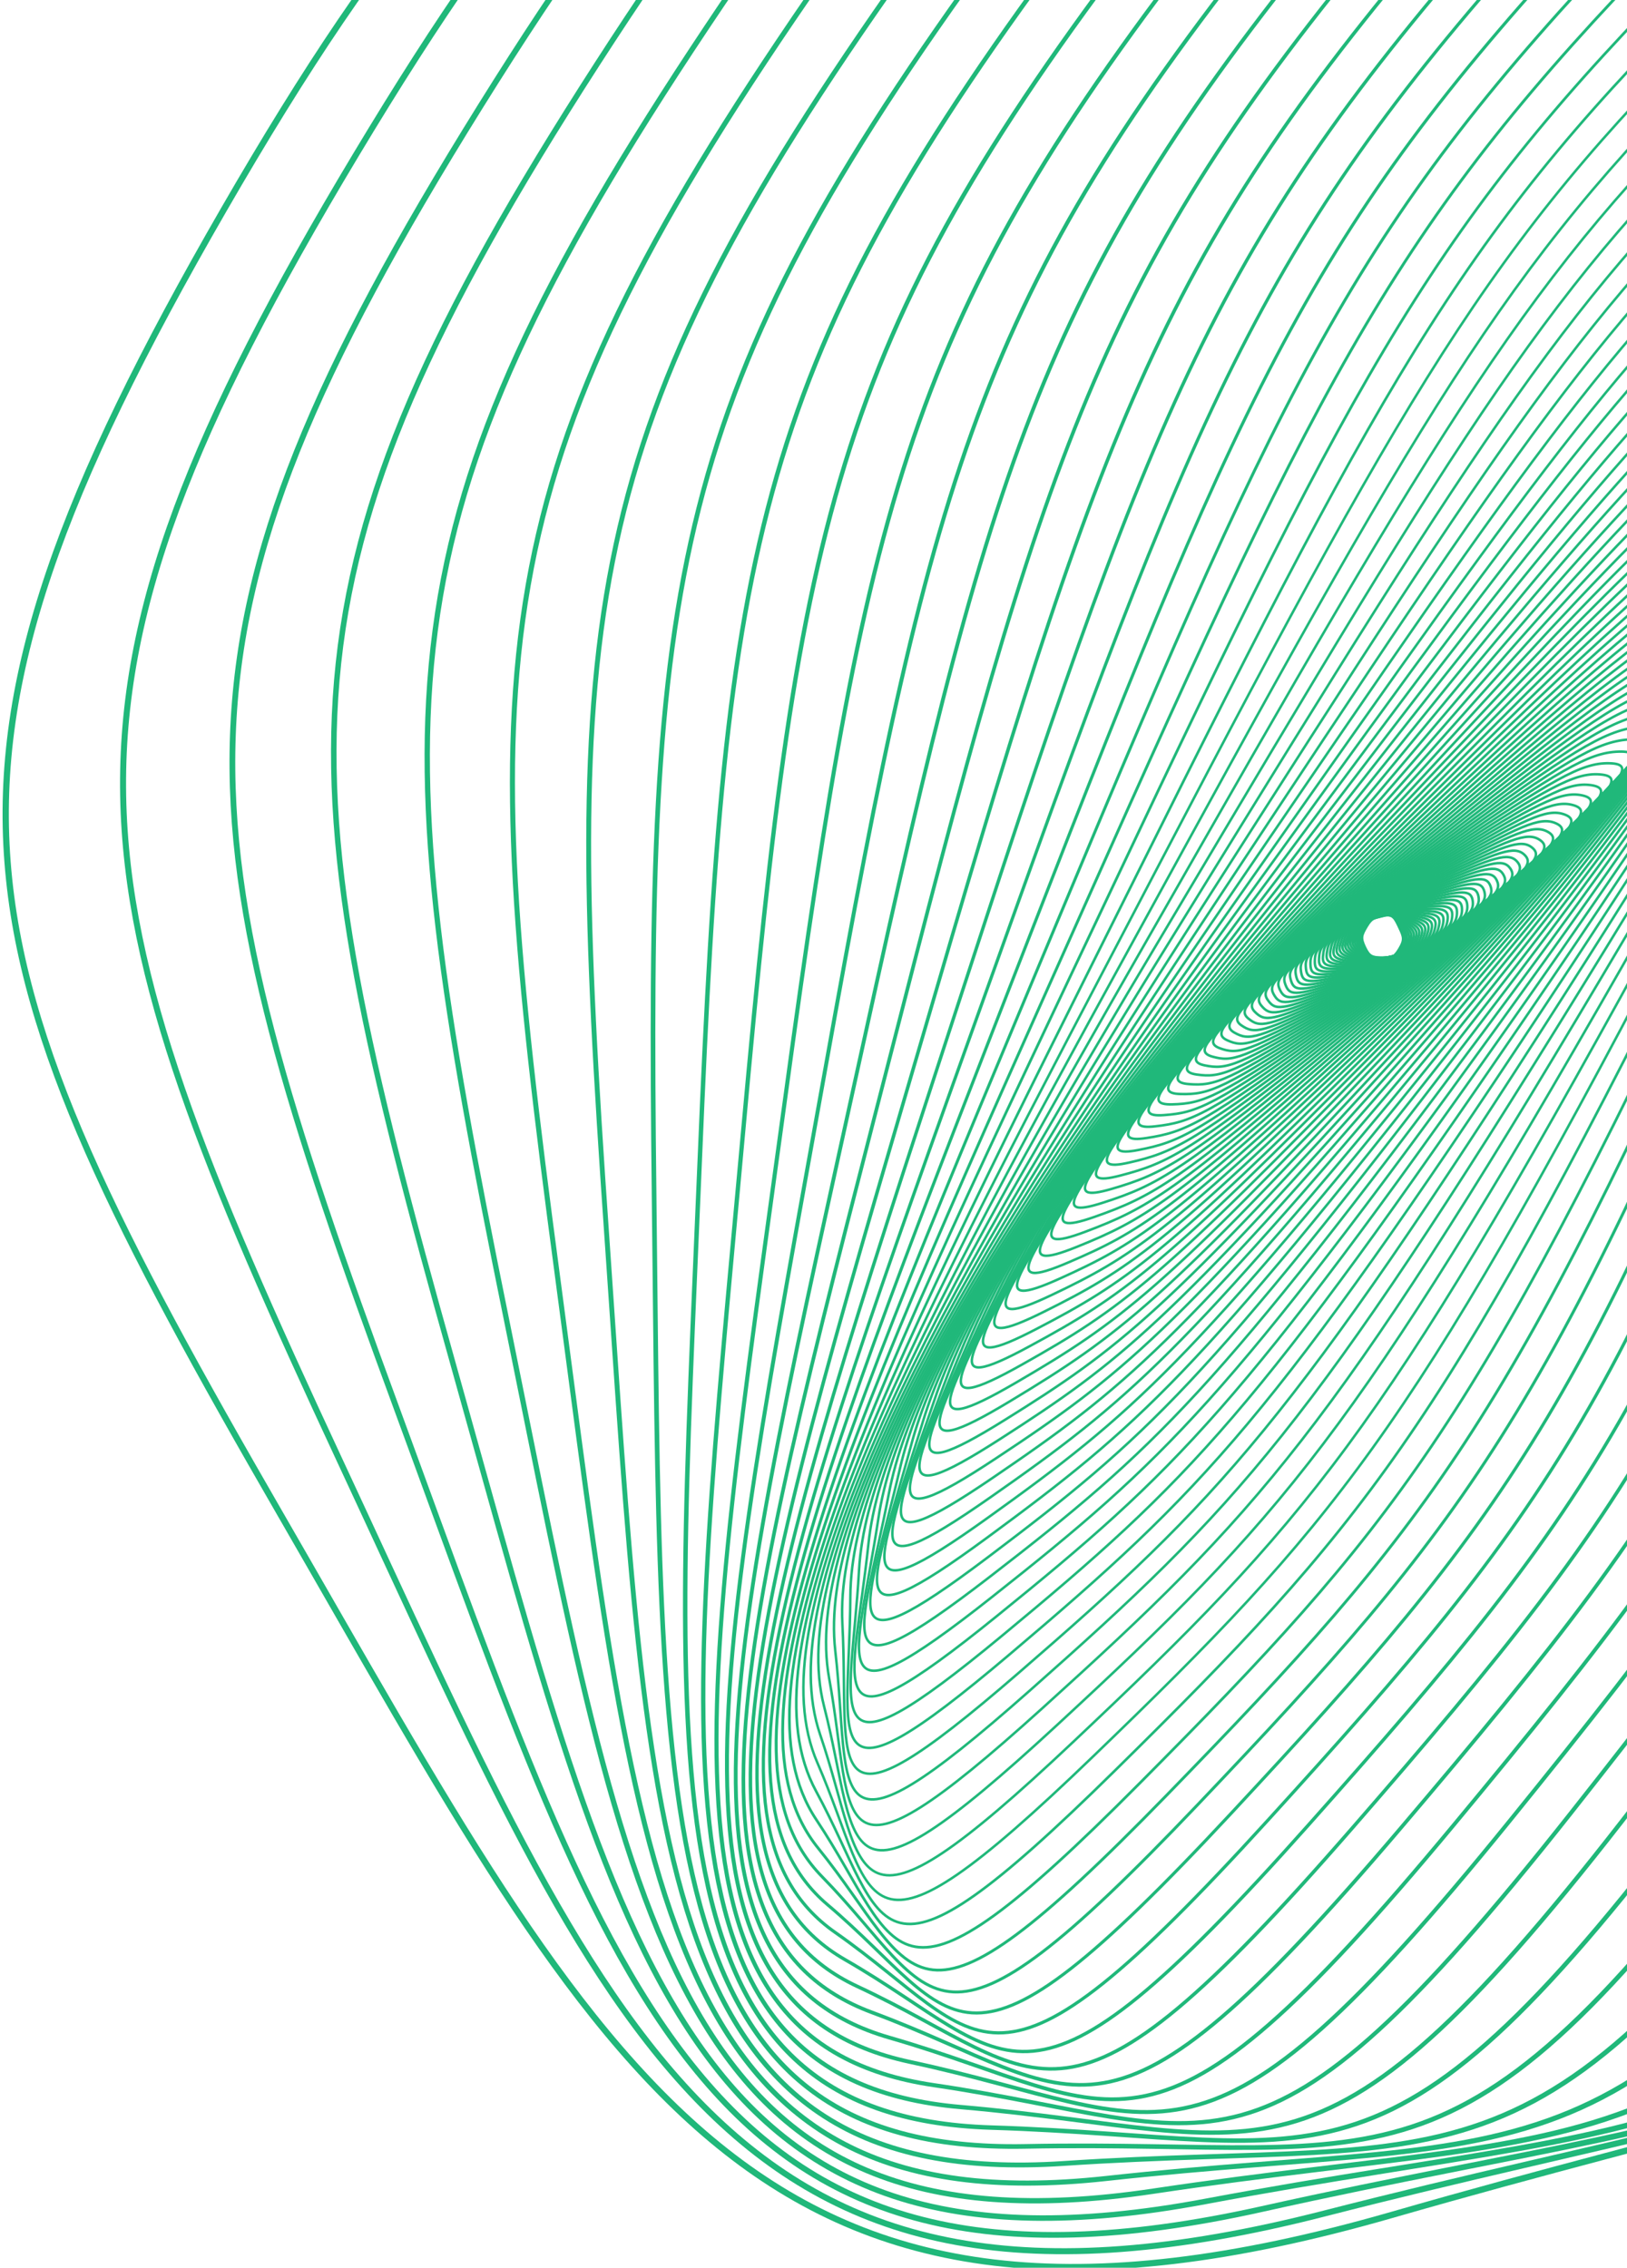 <svg xmlns="http://www.w3.org/2000/svg" width="325" height="453" viewBox="0 0 325 453" preserveAspectRatio="none"><g><g clip-path="url(#clip-8DEED650-256A-4FF9-88DA-1017C35126B0)" transform="matrix(1 0 0 -1 0 365)"><g><path fill="none" stroke="#20b87a" stroke-miterlimit="20" stroke-width=".5" d="M279.556 179.646c.884-1.856 1.025-2.425-.03-4.19-1.056-1.766-1.595-1.864-3.536-1.772-1.94.092-2.467.239-3.351 2.097-.884 1.856-.688 2.409.366 4.175 1.057 1.766 1.465 1.601 3.356 2.091 1.927.498 2.31-.545 3.195-2.401z"/></g><g><path fill="none" stroke="#20b87a" stroke-miterlimit="20" stroke-width=".5" d="M279.745 179.821c1.064-1.807 1.25-2.368.206-4.186-1.045-1.82-1.627-1.945-3.738-1.955-2.111-.01-2.693.11-3.757 1.92-1.065 1.806-.884 2.369.16 4.188 1.045 1.819 1.498 1.676 3.522 2.264 2.066.6 2.543-.422 3.607-2.23z"/></g><g><path fill="none" stroke="#20b87a" stroke-miterlimit="20" stroke-width=".5" d="M279.935 180.004c1.258-1.75 1.493-2.3.46-4.17-1.03-1.87-1.654-2.026-3.945-2.147-2.292-.122-2.929-.032-4.189 1.719-1.258 1.75-1.095 2.32-.064 4.19 1.03 1.87 1.53 1.75 3.694 2.446 2.209.708 2.785-.288 4.044-2.038z"/></g><g><path fill="none" stroke="#20b87a" stroke-miterlimit="20" stroke-width=".5" d="M280.142 180.194c1.466-1.682 1.75-2.219.737-4.14-1.013-1.922-1.682-2.11-4.161-2.35-2.48-.24-3.177-.184-4.643 1.498-1.466 1.681-1.321 2.26-.308 4.182 1.013 1.923 1.562 1.83 3.87 2.637 2.357.817 3.039-.145 4.505-1.827z"/></g><g><path fill="none" stroke="#20b87a" stroke-miterlimit="20" stroke-width=".5" d="M280.348 180.399c1.688-1.604 2.027-2.123 1.037-4.097-.99-1.971-1.705-2.195-4.382-2.565-2.678-.37-3.438-.351-5.126 1.252-1.687 1.603-1.562 2.187-.572 4.16.99 1.971 1.591 1.906 4.053 2.833 2.509.945 3.303.018 4.99-1.583z"/></g><g><path fill="none" stroke="#20b87a" stroke-miterlimit="20" stroke-width=".5" d="M280.566 180.618c1.923-1.51 2.321-2.014 1.359-4.035-.963-2.021-1.725-2.282-4.61-2.791-2.885-.51-3.713-.53-5.635.982-1.923 1.51-1.821 2.103-.857 4.124.963 2.02 1.62 1.989 4.238 3.041 2.67 1.076 3.585.193 5.505-1.32z"/></g><g><path fill="none" stroke="#20b87a" stroke-miterlimit="20" stroke-width=".5" d="M280.796 180.839c2.172-1.41 2.635-1.89 1.704-3.96-.931-2.07-1.743-2.37-4.846-3.028-3.102-.66-4-.723-6.172.686-2.171 1.41-2.095 2.005-1.164 4.073.931 2.07 1.645 2.07 4.428 3.26 2.834 1.213 3.879.38 6.05-1.031z"/></g><g><path fill="none" stroke="#20b87a" stroke-miterlimit="20" stroke-width=".5" d="M281.021 181.079c2.439-1.294 2.968-1.75 2.074-3.865-.892-2.115-1.756-2.458-5.088-3.28-3.33-.82-4.3-.93-6.739.363-2.438 1.294-2.389 1.892-1.495 4.006.892 2.115 1.666 2.154 4.62 3.487 3.01 1.362 4.19.582 6.628-.711z"/></g><g><path fill="none" stroke="#20b87a" stroke-miterlimit="20" stroke-width=".5" d="M281.26 181.328c2.72-1.165 3.32-1.592 2.47-3.752-.848-2.16-1.767-2.546-5.336-3.54-3.57-.993-4.616-1.156-7.337.008-2.72 1.164-2.7 1.764-1.852 3.924.849 2.16 1.686 2.238 4.816 3.724 3.19 1.517 4.518.8 7.238-.364z"/></g><g><path fill="none" stroke="#20b87a" stroke-miterlimit="20" stroke-width=".5" d="M281.497 181.588c3.019-1.021 3.695-1.417 2.897-3.617-.797-2.2-1.773-2.634-5.59-3.814-3.816-1.18-4.943-1.395-7.963-.374-3.02 1.021-3.032 1.62-2.234 3.822.797 2.201 1.703 2.323 5.015 3.97 3.375 1.679 4.855 1.034 7.875.013z"/></g><g><path fill="none" stroke="#20b87a" stroke-miterlimit="20" stroke-width=".5" d="M281.744 181.865c3.336-.86 4.091-1.222 3.35-3.46-.74-2.238-1.776-2.724-5.852-4.102-4.077-1.378-5.287-1.652-8.622-.792-3.336.86-3.383 1.46-2.643 3.699.741 2.238 1.717 2.408 5.22 4.227 3.57 1.854 5.212 1.288 8.547.428z"/></g><g><path fill="none" stroke="#20b87a" stroke-miterlimit="20" stroke-width=".5" d="M281.998 182.149c3.669-.686 4.51-1.006 3.831-3.28-.676-2.275-1.771-2.812-6.119-4.402-4.345-1.59-5.645-1.926-9.314-1.24-3.669.686-3.755 1.282-3.079 3.555.676 2.276 1.727 2.495 5.425 4.496 3.771 2.037 5.586 1.557 9.256.87z"/></g><g><path fill="none" stroke="#20b87a" stroke-miterlimit="20" stroke-width=".5" d="M282.255 182.44c4.022-.491 4.951-.767 4.348-3.074-.604-2.307-1.764-2.903-6.392-4.716-4.628-1.815-6.017-2.219-10.04-1.727-4.021.492-4.148 1.082-3.543 3.389.606 2.307 1.733 2.583 5.633 4.774 3.973 2.233 5.972 1.847 9.994 1.355z"/></g><g><path fill="none" stroke="#20b87a" stroke-miterlimit="20" stroke-width=".5" d="M282.514 182.751c4.395-.28 5.42-.508 4.892-2.842-.527-2.334-1.75-2.99-6.668-5.045-4.92-2.054-6.405-2.532-10.8-2.25-4.393.28-4.564.864-4.039 3.199.526 2.336 1.733 2.67 5.843 5.062 4.187 2.437 6.378 2.158 10.772 1.876z"/></g><g><path fill="none" stroke="#20b87a" stroke-miterlimit="20" stroke-width=".5" d="M282.782 183.075c4.785-.05 5.912-.223 5.473-2.583-.437-2.36-1.729-3.077-6.952-5.386-5.224-2.31-6.81-2.864-11.594-2.813-4.784.051-5.004.623-4.567 2.983.437 2.36 1.73 2.758 6.055 5.36 4.406 2.655 6.801 2.49 11.585 2.44z"/></g><g><path fill="none" stroke="#20b87a" stroke-miterlimit="20" stroke-width=".5" d="M283.054 183.42c5.196.2 6.429.086 6.088-2.294-.341-2.38-1.702-3.163-7.24-5.742-5.54-2.58-7.23-3.217-12.425-3.417-5.196-.2-5.468.36-5.127 2.74.34 2.38 1.72 2.844 6.266 5.67 4.633 2.882 7.242 2.843 12.438 3.043z"/></g><g><path fill="none" stroke="#20b87a" stroke-miterlimit="20" stroke-width=".5" d="M283.33 183.771c5.63.473 6.974.424 6.739-1.972-.236-2.393-1.667-3.247-7.533-6.113-5.866-2.865-7.663-3.589-13.293-4.06-5.629-.473-5.954.074-5.72 2.467.234 2.393 1.704 2.93 6.479 5.99 4.865 3.12 7.697 3.216 13.328 3.688z"/></g><g><path fill="none" stroke="#20b87a" stroke-miterlimit="20" stroke-width=".5" d="M283.606 184.132c6.084.766 7.546.788 7.427-1.615-.12-2.403-1.625-3.332-7.828-6.5-6.204-3.169-8.115-3.986-14.199-4.75-6.083-.767-6.468-.238-6.35 2.165.12 2.403 1.684 3.015 6.691 6.321 5.106 3.367 8.176 3.612 14.26 4.379z"/></g><g><path fill="none" stroke="#20b87a" stroke-miterlimit="20" stroke-width=".5" d="M283.89 184.515c6.56 1.084 8.146 1.182 8.154-1.225.008-2.407-1.574-3.412-8.126-6.9-6.552-3.49-8.581-4.405-15.141-5.489-6.56-1.082-7.01-.576-7.017 1.83-.008 2.408 1.656 3.1 6.905 6.663 5.347 3.634 8.665 4.04 15.225 5.121z"/></g><g><path fill="none" stroke="#20b87a" stroke-miterlimit="20" stroke-width=".5" d="M284.18 184.912c7.06 1.425 8.775 1.605 8.92-.796.145-2.403-1.516-3.489-8.428-7.317-6.915-3.828-9.063-4.847-16.123-6.272-7.06-1.425-7.574-.94-7.72 1.46-.146 2.403 1.622 3.182 7.114 7.015 5.598 3.905 9.177 4.485 16.237 5.91z"/></g><g><path fill="none" stroke="#20b87a" stroke-miterlimit="20" stroke-width=".5" d="M284.461 185.316c7.582 1.792 9.434 2.062 9.728-.33.294-2.39-1.445-3.562-8.732-7.747-7.287-4.185-9.563-5.315-17.144-7.107-7.581-1.791-8.167-1.337-8.463 1.055-.296 2.39 1.58 3.261 7.324 7.377 5.855 4.194 9.706 4.96 17.287 6.752z"/></g><g><path fill="none" stroke="#20b87a" stroke-miterlimit="20" stroke-width=".5" d="M284.752 185.745c8.128 2.188 10.121 2.554 10.578.18.456-2.373-1.366-3.633-9.038-8.194-7.671-4.56-10.076-5.81-18.204-7.995-8.128-2.185-8.79-1.762-9.246.61-.454 2.373 1.53 3.34 7.53 7.751 6.114 4.497 10.252 5.46 18.38 7.648z"/></g><g><path fill="none" stroke="#20b87a" stroke-miterlimit="20" stroke-width=".5" d="M285.037 186.178c8.698 2.61 10.84 3.08 11.471.735.63-2.346-1.275-3.7-9.345-8.655-8.07-4.955-10.607-6.329-19.306-8.938-8.698-2.608-9.441-2.22-10.07.126-.63 2.346 1.47 3.416 7.734 8.134 6.382 4.81 10.82 5.99 19.516 8.598z"/></g><g><path fill="none" stroke="#20b87a" stroke-miterlimit="20" stroke-width=".5" d="M285.332 186.63c9.292 3.062 11.593 3.645 12.409 1.334.817-2.31-1.175-3.764-9.652-9.134-8.477-5.37-11.154-6.876-20.448-9.935-9.293-3.062-10.122-2.71-10.939-.402-.817 2.309 1.401 3.489 7.932 8.528 6.656 5.137 11.403 6.548 20.698 9.61z"/></g><g><path fill="none" stroke="#20b87a" stroke-miterlimit="20" stroke-width=".5" d="M285.62 187.097c9.914 3.544 12.376 4.245 13.395 1.982 1.017-2.264-1.06-3.82-9.957-9.626-8.894-5.805-11.717-7.45-21.63-10.992-9.914-3.541-10.833-3.237-11.85-.974-1.018 2.264 1.322 3.558 8.124 8.932 6.932 5.476 12.005 7.134 21.918 10.678z"/></g><g><path fill="none" stroke="#20b87a" stroke-miterlimit="20" stroke-width=".5" d="M285.9 187.575c10.558 4.057 13.192 4.886 14.425 2.679 1.233-2.207-.935-3.87-10.259-10.133-9.325-6.265-12.295-8.052-22.853-12.11-10.559-4.056-11.574-3.798-12.809-1.59-1.233 2.206 1.235 3.62 8.31 9.345 7.213 5.83 12.627 7.753 23.185 11.809z"/></g><g><path fill="none" stroke="#20b87a" stroke-miterlimit="20" stroke-width=".5" d="M286.185 188.074c11.23 4.605 14.041 5.57 15.507 3.43 1.464-2.14-.794-3.914-10.56-10.656-9.767-6.742-12.887-8.685-24.118-13.289-11.23-4.604-12.348-4.4-13.812-2.26-1.464 2.14 1.133 3.681 8.49 9.767 7.496 6.203 13.262 8.404 24.493 13.008z"/></g><g><path fill="none" stroke="#20b87a" stroke-miterlimit="20" stroke-width=".5" d="M286.469 188.585c11.928 5.186 14.925 6.297 16.636 4.237 1.711-2.06-.639-3.95-10.856-11.195-10.218-7.246-13.495-9.347-25.423-14.532-11.929-5.186-13.152-5.04-14.865-2.98-1.711 2.06 1.021 3.733 8.66 10.197 7.784 6.588 13.92 9.087 25.848 14.273z"/></g><g><path fill="none" stroke="#20b87a" stroke-miterlimit="20" stroke-width=".5" d="M286.734 189.11c12.654 5.8 15.843 7.07 17.819 5.101 1.975-1.968-.469-3.977-11.147-11.748-10.678-7.771-14.116-10.041-26.77-15.843-12.653-5.801-13.99-5.72-15.964-3.753-1.975 1.968.896 3.783 8.82 10.637 8.072 6.985 14.589 9.804 27.242 15.605z"/></g><g><path fill="none" stroke="#20b87a" stroke-miterlimit="20" stroke-width=".5" d="M287.009 189.64c13.404 6.456 16.795 7.888 19.05 6.028 2.257-1.862-.281-3.996-11.432-12.314-11.148-8.319-14.75-10.767-28.155-17.223-13.405-6.456-14.86-6.446-17.117-4.584-2.256 1.862.757 3.824 8.97 11.083 8.366 7.397 15.28 10.553 28.684 17.01z"/></g><g><path fill="none" stroke="#20b87a" stroke-miterlimit="20" stroke-width=".5" d="M287.265 190.19c14.183 7.151 17.781 8.758 20.335 7.018 2.554-1.74-.08-4.007-11.709-12.897s-15.4-11.523-29.582-18.673c-14.183-7.15-15.763-7.215-18.318-5.474-2.554 1.74.603 3.859 9.104 11.538 8.663 7.825 15.988 11.339 30.17 18.489z"/></g><g><path fill="none" stroke="#20b87a" stroke-miterlimit="20" stroke-width=".5" d="M287.51 190.76c14.989 7.881 18.803 9.677 21.676 8.072 2.873-1.606.141-4.005-11.976-13.491-12.116-9.487-16.06-12.313-31.048-20.196-14.988-7.883-16.7-8.03-19.572-6.425-2.872 1.605.437 3.885 9.225 12 8.957 8.267 16.707 12.157 31.695 20.04z"/></g><g><path fill="none" stroke="#20b87a" stroke-miterlimit="20" stroke-width=".5" d="M287.75 191.332c15.82 8.656 19.858 10.647 23.067 9.195 3.208-1.453.38-3.993-12.23-14.1-12.613-10.108-16.733-13.136-32.554-21.792-15.822-8.655-17.672-8.892-20.88-7.44-3.209 1.452.253 3.902 9.331 12.466 9.255 8.724 17.444 13.016 33.265 21.671z"/></g><g><path fill="none" stroke="#20b87a" stroke-miterlimit="20" stroke-width=".5" d="M287.976 191.92c16.682 9.472 20.95 11.672 24.516 10.39 3.565-1.282.64-3.967-12.476-14.72-13.114-10.754-17.414-13.994-34.096-23.465-16.681-9.473-18.675-9.806-22.24-8.524-3.565 1.282.051 3.91 9.422 12.936 9.547 9.196 18.195 13.91 34.874 23.383z"/></g><g><path fill="none" stroke="#20b87a" stroke-miterlimit="20" stroke-width=".5" d="M288.198 192.52c17.567 10.331 22.077 12.752 26.02 11.658 3.944-1.094.922-3.928-12.702-15.353s-18.108-14.886-35.676-25.22c-17.567-10.33-19.714-10.77-23.657-9.674-3.944 1.094-.167 3.909 9.49 13.413 9.84 9.682 18.957 14.843 36.525 25.176z"/></g><g><path fill="none" stroke="#20b87a" stroke-miterlimit="20" stroke-width=".5" d="M288.392 193.129c18.48 11.236 23.24 13.89 27.581 13.004 4.343-.886 1.223-3.873-12.916-15.997-14.14-12.123-18.808-15.814-37.29-27.05-18.48-11.237-20.785-11.786-25.126-10.9-4.342.886-.402 3.895 9.537 13.89 10.13 10.185 19.731 15.816 38.214 27.053z"/></g><g><path fill="none" stroke="#20b87a" stroke-miterlimit="20" stroke-width=".5" d="M288.572 193.738c19.422 12.19 24.435 15.088 29.198 14.43 4.765-.659 1.549-3.804-13.11-16.65-14.659-12.846-19.516-16.776-38.938-28.965-19.421-12.19-21.89-12.858-26.656-12.201-4.764.658-.658 3.867 9.563 14.37 10.418 10.702 20.522 16.83 39.943 29.016z"/></g><g><path fill="none" stroke="#20b87a" stroke-miterlimit="20" stroke-width=".5" d="M288.726 194.365c20.388 13.189 25.664 16.346 30.874 15.938 5.208-.407 1.897-3.718-13.283-17.314-15.18-13.597-20.23-17.775-40.62-30.964-20.389-13.19-23.03-13.987-28.239-13.58-5.208.409-.935 3.829 9.563 14.852 10.698 11.233 21.317 17.879 41.705 31.068z"/></g><g><path fill="none" stroke="#20b87a" stroke-miterlimit="20" stroke-width=".5" d="M288.865 195c21.38 14.237 26.928 17.667 32.606 17.532 5.678-.135 2.27-3.614-13.434-17.985-15.703-14.373-20.948-18.81-42.328-33.047-21.38-14.238-24.204-15.173-29.88-15.04-5.676.134-1.233 3.773 9.535 15.332 10.972 11.78 22.12 18.97 43.5 33.208z"/></g><g><path fill="none" stroke="#20b87a" stroke-miterlimit="20" stroke-width=".5" d="M288.977 195.643c22.397 15.337 28.226 19.051 34.396 19.214 6.17.163 2.67-3.49-13.558-18.663-16.228-15.175-21.667-19.88-44.066-35.218-22.4-15.337-25.41-16.418-31.58-16.581-6.17-.163-1.552 3.704 9.479 15.81 11.238 12.335 22.93 20.101 45.329 35.438z"/></g><g><path fill="none" stroke="#20b87a" stroke-miterlimit="20" stroke-width=".5" d="M289.064 196.293c23.44 16.488 29.555 20.504 36.242 20.988 6.688.486 3.097-3.346-13.655-19.347-16.752-16.004-22.39-20.988-45.829-37.476-23.44-16.487-26.646-17.726-33.333-18.21-6.688-.486-1.896 3.618 9.388 16.284 11.497 12.906 23.747 21.274 47.187 37.761z"/></g><g><path fill="none" stroke="#20b87a" stroke-miterlimit="20" stroke-width=".5" d="M289.127 196.941c24.506 17.693 30.913 22.02 38.146 22.856 7.232.835 3.551-3.18-13.722-20.035-17.274-16.858-23.109-22.13-47.614-39.822-24.506-17.693-27.917-19.096-35.147-19.931-7.233-.835-2.264 3.514 9.265 16.752 11.748 13.49 24.568 22.49 49.072 40.18z"/></g><g><path fill="none" stroke="#20b87a" stroke-miterlimit="20" stroke-width=".5" d="M289.148 197.583c25.594 18.951 32.303 23.608 40.106 24.821 7.802 1.214 4.035-2.989-13.756-20.727-17.79-17.738-23.825-23.308-49.417-42.26-25.592-18.95-29.216-20.53-37.019-21.741-7.802-1.212-2.657 3.39 9.105 17.214 11.985 14.087 25.39 23.744 50.981 42.693z"/></g><g><path fill="none" stroke="#20b87a" stroke-miterlimit="20" stroke-width=".5" d="M289.142 198.238c26.703 20.265 33.72 25.267 42.12 26.888 8.401 1.619 4.552-2.774-13.75-21.42-18.303-18.645-24.536-24.523-51.239-44.787-26.703-20.265-30.545-22.033-38.945-23.652-8.4-1.618-3.077 3.246 8.902 17.668 12.21 14.694 26.211 25.039 52.912 45.303z"/></g><g><path fill="none" stroke="#20b87a" stroke-miterlimit="20" stroke-width=".5" d="M289.089 198.894c27.832 21.634 35.164 26.997 44.192 29.053 9.027 2.056 5.098-2.53-13.709-22.109-18.806-19.576-25.237-25.774-53.069-47.408-27.832-21.635-31.9-23.6-40.926-25.657-9.026-2.056-3.524 3.081 8.659 18.11 12.413 15.314 27.02 26.376 54.853 48.01z"/></g><g><path fill="none" stroke="#20b87a" stroke-miterlimit="20" stroke-width=".5" d="M289.001 199.536c28.98 23.062 36.634 28.8 46.315 31.327 9.68 2.526 5.678-2.262-13.622-22.795-19.3-20.535-25.929-27.06-54.908-50.121-28.98-23.061-33.286-25.237-42.965-27.763-9.68-2.527-4 2.893 8.37 18.537 12.602 15.943 27.831 27.756 56.81 50.815z"/></g><g><path fill="none" stroke="#20b87a" stroke-miterlimit="20" stroke-width=".5" d="M288.867 200.178c30.145 24.545 38.128 30.678 48.492 33.708 10.365 3.03 6.292-1.96-13.488-23.477s-26.605-28.379-56.75-52.926-34.694-26.944-45.059-29.974c-10.364-3.03-4.508 2.679 8.03 18.95 12.774 16.579 28.632 29.172 58.775 53.719z"/></g><g><path fill="none" stroke="#20b87a" stroke-miterlimit="20" stroke-width=".5" d="M288.69 200.814c31.325 26.09 39.642 32.632 50.72 36.2 11.078 3.566 6.94-1.63-13.307-24.152-20.247-22.522-27.263-29.733-58.588-55.823s-36.127-28.723-47.205-32.29c-11.078-3.568-5.045 2.44 7.638 19.345 12.923 17.224 29.418 30.63 60.743 56.72z"/></g><g><path fill="none" stroke="#20b87a" stroke-miterlimit="20" stroke-width=".5" d="M288.464 201.435c32.519 27.693 41.174 34.663 52.995 38.804 11.82 4.142 7.626-1.262-13.07-24.813-20.695-23.552-27.902-31.12-60.42-58.814-32.519-27.695-37.582-30.574-49.402-34.718-11.821-4.141-5.616 2.172 7.189 19.718 13.048 17.88 30.19 32.128 62.708 59.823z"/></g><g><path fill="none" stroke="#20b87a" stroke-miterlimit="20" stroke-width=".5" d="M288.172 202.048c33.722 29.357 42.72 36.77 55.315 41.525 12.597 4.755 8.35-.863-12.775-25.465s-28.518-32.538-62.238-61.895c-33.72-29.356-39.053-32.5-51.65-37.255-12.597-4.755-6.22 1.875 6.682 20.066 13.147 18.538 30.944 33.667 64.666 63.024z"/></g><g><path fill="none" stroke="#20b87a" stroke-miterlimit="20" stroke-width=".5" d="M287.822 202.638c34.933 31.081 44.278 38.955 57.68 44.362 13.403 5.408 9.114-.423-12.418-26.097-21.53-25.674-29.104-33.985-64.037-65.066-34.933-31.082-40.543-34.5-53.945-39.908-13.403-5.407-6.858 1.547 6.111 20.39 13.218 19.198 31.676 35.237 66.609 66.319z"/></g><g><path fill="none" stroke="#20b87a" stroke-miterlimit="20" stroke-width=".5" d="M287.413 203.217c36.15 32.867 45.848 41.219 60.088 47.32 14.24 6.101 9.915.053-11.995-26.713-21.911-26.766-29.66-35.462-65.81-68.33-36.15-32.867-42.045-36.573-56.285-42.674-14.24-6.102-7.53 1.185 5.475 20.681 13.253 19.865 32.377 36.847 68.527 69.716z"/></g><g><path fill="none" stroke="#20b87a" stroke-miterlimit="20" stroke-width=".5" d="M286.94 203.765c37.371 34.716 47.422 43.561 62.532 50.402 15.11 6.838 10.76.572-11.502-27.303-22.261-27.875-30.176-36.966-67.545-71.68-37.37-34.713-43.56-38.723-58.669-45.563-15.11-6.839-8.242.79 4.767 20.938 13.253 20.531 33.045 38.49 70.417 73.206z"/></g><g><path fill="none" stroke="#20b87a" stroke-miterlimit="20" stroke-width=".5" d="M286.39 204.295c38.59 36.622 48.996 45.983 65.008 53.604 16.01 7.62 11.648 1.135-10.931-27.867-22.58-29.003-30.653-38.495-69.241-75.117-38.589-36.623-45.078-40.95-61.09-48.571-16.01-7.62-8.992.358 3.983 21.16 13.218 21.195 33.68 40.168 72.271 76.79z"/></g><g><path fill="none" stroke="#20b87a" stroke-miterlimit="20" stroke-width=".5" d="M285.76 204.789c39.806 38.592 50.569 48.484 67.515 56.932 16.946 8.447 12.579 1.742-10.279-28.403-22.857-30.145-31.081-40.044-70.885-78.637-39.804-38.592-46.6-43.253-63.547-51.7-16.946-8.448-9.78-.114 3.118 21.34 13.142 21.858 34.273 41.875 74.079 80.468z"/></g><g><path fill="none" stroke="#20b87a" stroke-miterlimit="20" stroke-width=".5" d="M285.055 205.25c41.01 40.624 52.132 51.066 70.046 60.388 17.915 9.324 13.556 2.4-9.54-28.9-23.098-31.3-31.46-41.617-72.472-82.24-41.01-40.623-48.124-45.632-66.038-54.956-17.915-9.324-10.61-.625 2.171 21.474 13.023 22.518 34.822 43.614 75.833 84.235z"/></g><g><path fill="none" stroke="#20b87a" stroke-miterlimit="20" stroke-width=".5" d="M284.258 205.686c42.207 42.715 53.683 53.724 72.598 63.973 18.916 10.249 14.577 3.105-8.714-29.36-23.29-32.466-31.781-43.207-73.986-85.921-42.204-42.715-49.64-48.089-68.557-58.338-18.916-10.249-11.481-1.18 1.135 21.558 12.858 23.17 35.32 45.376 77.524 88.088z"/></g><g><path fill="none" stroke="#20b87a" stroke-miterlimit="20" stroke-width=".5" d="M283.362 206.07c43.383 44.864 55.214 56.46 75.164 67.682 19.95 11.225 15.647 3.864-7.787-29.776-23.433-33.64-32.04-44.81-75.422-89.674-43.383-44.864-51.149-50.62-71.097-61.846-19.95-11.225-12.395-1.777.005 21.588 12.637 23.81 35.755 47.161 79.137 92.026z"/></g><g><path fill="none" stroke="#20b87a" stroke-miterlimit="20" stroke-width=".5" d="M282.38 206.4c44.54 47.074 56.72 59.273 77.738 71.525 21.017 12.252 16.764 4.676-6.76-30.143-23.522-34.82-32.229-46.427-76.768-93.498-44.539-47.071-52.64-53.23-73.654-65.482-21.016-12.252-13.354-2.424-1.222 21.558 12.362 24.438 36.127 48.967 80.666 96.04z"/></g><g><path fill="none" stroke="#20b87a" stroke-miterlimit="20" stroke-width=".5" d="M281.294 206.688c45.668 49.339 58.196 62.16 80.313 75.495 22.115 13.336 17.93 5.549-5.623-30.456-23.554-36.004-32.342-48.05-78.01-97.389-45.668-49.339-54.11-55.91-76.225-69.247-22.114-13.336-14.357-3.12-2.552 21.466 12.029 25.051 36.429 50.792 82.097 100.13z"/></g><g><path fill="none" stroke="#20b87a" stroke-miterlimit="20" stroke-width=".5" d="M280.09 206.917c46.764 51.661 59.635 65.119 82.881 79.593 23.246 14.475 19.147 6.478-4.37-30.707-23.519-37.185-32.374-49.676-79.138-101.338-46.763-51.662-55.554-58.667-78.8-73.141-23.245-14.475-15.407-3.867-3.992 21.301 11.633 25.649 36.654 52.63 83.42 104.292z"/></g><g><path fill="none" stroke="#20b87a" stroke-miterlimit="20" stroke-width=".5" d="M278.779 207.08c47.822 54.04 61.026 68.152 85.436 83.824 24.41 15.672 20.415 7.471-2.997-30.896-23.412-38.367-32.314-51.3-80.135-105.34-47.82-54.039-56.963-61.493-81.373-77.165-24.41-15.672-16.503-4.669-5.545 21.064 11.166 26.221 36.791 54.474 84.614 108.514z"/></g><g><path fill="none" stroke="#20b87a" stroke-miterlimit="20" stroke-width=".5" d="M277.338 207.177c48.835 56.467 62.367 71.252 87.97 88.18 25.604 16.929 21.735 8.53-1.495-31.009-23.23-39.54-32.158-52.922-80.991-109.39-48.834-56.467-58.336-64.39-83.94-81.318-25.603-16.928-17.647-5.525-7.216 20.745 10.63 26.767 36.838 56.324 85.672 112.792z"/></g><g><path fill="none" stroke="#20b87a" stroke-miterlimit="20" stroke-width=".5" d="M275.78 207.196c49.795 58.945 63.643 74.419 90.473 92.663 26.83 18.243 23.107 9.655.141-31.045-22.965-40.7-31.895-54.533-81.69-113.478-49.796-58.945-59.66-67.355-86.488-85.599-26.828-18.244-18.843-6.442-9.014 20.339 10.014 27.287 36.782 58.175 86.578 117.12z"/></g><g><path fill="none" stroke="#20b87a" stroke-miterlimit="20" stroke-width=".5" d="M274.08 207.14c50.698 61.47 64.848 77.646 92.932 97.27 28.085 19.623 24.532 10.852 1.92-30.995-22.615-41.848-31.52-56.129-82.219-117.598-50.7-61.47-60.924-70.386-89.01-90.01-28.084-19.623-20.085-7.418-10.94 19.84 9.318 27.775 36.617 60.02 87.316 121.492z"/></g><g><path fill="none" stroke="#20b87a" stroke-miterlimit="20" stroke-width=".5" d="M272.243 206.988c51.534 64.04 65.974 80.934 95.344 102.002 29.37 21.068 26.011 12.121 3.846-30.852-22.166-42.973-31.02-57.7-82.555-121.74C237.34 92.36 226.75 82.923 197.38 61.855c-29.369-21.068-21.382-8.461-13.005 19.24 8.534 28.223 36.33 61.855 87.867 125.894z"/></g><g><path fill="none" stroke="#20b87a" stroke-miterlimit="20" stroke-width=".5" d="M270.248 206.742c52.297 66.65 67.009 84.276 97.69 106.851 30.682 22.576 27.546 13.466 5.93-30.609-21.617-44.075-30.388-59.245-82.685-125.895s-63.257-76.628-93.939-99.203c-30.682-22.575-22.728-9.565-15.212 18.536 7.658 28.631 35.92 63.672 88.216 130.32z"/></g><g><path fill="none" stroke="#20b87a" stroke-miterlimit="20" stroke-width=".5" d="M268.106 206.391c52.975 69.296 67.941 87.67 99.96 111.818 32.019 24.15 29.133 14.889 8.177-30.256-20.956-45.145-29.615-60.754-82.59-130.048-52.975-69.294-64.306-79.833-96.325-103.984-32.018-24.151-24.125-10.745-17.565 17.71 6.687 28.995 35.368 65.465 88.343 134.76z"/></g><g><path fill="none" stroke="#20b87a" stroke-miterlimit="20" stroke-width=".5" d="M265.797 205.932c53.56 71.973 68.76 91.105 102.143 116.896 33.383 25.792 30.776 16.394 10.598-29.786-20.178-46.18-28.69-62.22-82.251-134.193-53.561-71.973-65.26-83.09-98.641-108.882-33.38-25.792-25.576-11.993-20.074 16.766 5.607 29.304 34.664 67.226 88.225 139.2z"/></g><g><path fill="none" stroke="#20b87a" stroke-miterlimit="20" stroke-width=".5" d="M263.312 205.349c54.043 74.678 69.457 94.577 104.223 122.082 34.766 27.505 32.473 17.981 13.197-29.192-19.277-47.173-27.603-63.637-81.646-138.313-54.043-74.676-66.11-86.391-100.877-113.896-34.767-27.505-27.08-13.314-22.744 15.694 4.418 29.557 33.802 68.947 87.847 143.625z"/></g><g><path fill="none" stroke="#20b87a" stroke-miterlimit="20" stroke-width=".5" d="M260.66 204.631c54.415 77.402 70.011 98.082 106.185 127.369 36.174 29.286 34.227 19.657 15.986-28.461-18.242-48.118-26.343-64.994-80.756-142.398-54.414-77.405-66.846-89.733-103.02-119.02-36.174-29.286-28.637-14.713-25.58 14.483 3.117 29.749 32.771 70.625 87.185 148.027z"/></g><g><path fill="none" stroke="#20b87a" stroke-miterlimit="20" stroke-width=".5" d="M257.818 203.783c54.662 80.144 70.414 101.612 108.015 132.75 37.6 31.14 36.035 21.422 18.971-27.584-17.062-49.006-24.896-66.284-79.558-146.428-54.663-80.144-67.456-93.108-105.054-124.246-37.6-31.139-30.247-16.192-28.591 13.124 1.69 29.868 31.554 72.24 86.217 152.384z"/></g><g><path fill="none" stroke="#20b87a" stroke-miterlimit="20" stroke-width=".5" d="M254.776 202.791C309.55 285.688 325.43 307.95 364.47 341.015c39.041 33.065 37.895 23.277 22.162-26.554-15.733-49.832-23.254-67.497-78.028-150.391-54.774-82.895-67.924-96.51-106.965-129.576-39.041-33.065-31.91-17.752-31.78 11.61.136 29.917 30.142 73.791 84.916 156.687z"/></g><g><path fill="none" stroke="#20b87a" stroke-miterlimit="20" stroke-width=".5" d="M251.528 201.631c54.741 85.648 70.71 108.711 111.207 143.774 40.497 35.062 39.81 25.229 25.566-25.359-14.243-50.587-21.401-68.62-76.142-154.27S243.92 65.845 203.424 30.783c-40.498-35.063-33.63-19.398-35.157 9.929-1.554 29.884 28.52 75.27 83.261 160.92z"/></g><g><path fill="none" stroke="#20b87a" stroke-miterlimit="20" stroke-width=".5" d="M248.07 200.314c54.546 88.396 70.567 112.265 112.532 149.397 41.966 37.132 41.778 27.277 29.195-23.986-12.584-51.264-19.326-69.647-73.873-158.043-54.546-88.396-68.384-103.369-110.35-140.5-41.965-37.133-35.4-21.133-38.725 8.076-3.39 29.761 26.673 76.66 81.22 165.056z"/></g><g><path fill="none" stroke="#20b87a" stroke-miterlimit="20" stroke-width=".5" d="M244.4 198.807c54.18 91.13 70.213 115.802 113.653 155.083 43.439 39.28 43.796 29.427 33.053-22.425-10.74-51.852-17.017-70.562-71.195-161.692-54.178-91.13-68.35-106.804-111.789-146.085-43.44-39.28-37.222-22.955-42.494 6.04-5.373 29.542 24.592 77.95 78.772 169.079z"/></g><g><path fill="none" stroke="#20b87a" stroke-miterlimit="20" stroke-width=".5" d="M240.495 197.12c53.625 93.841 69.627 119.32 114.544 160.818 44.917 41.5 45.864 31.678 37.154-20.664-8.71-52.342-14.457-71.356-68.083-165.197-53.625-93.84-68.116-110.236-113.03-151.733-44.916-41.497-39.099-24.873-46.47 3.806-7.513 29.222 22.26 79.13 75.885 172.97z"/></g><g><path fill="none" stroke="#20b87a" stroke-miterlimit="20" stroke-width=".5" d="M236.355 195.22c52.871 96.52 68.79 122.8 115.185 166.593 46.395 43.792 47.983 34.035 41.505-18.69-6.478-52.727-11.632-72.015-64.503-168.535s-67.667-113.65-114.06-157.443c-46.394-43.792-41.027-26.883-50.66 1.37-9.816 28.789 19.66 80.186 72.533 176.706z"/></g><g><path fill="none" stroke="#20b87a" stroke-miterlimit="20" stroke-width=".5" d="M231.962 193.111c51.9 99.155 67.683 126.232 115.552 172.392 47.87 46.16 50.147 36.499 46.117-16.493-4.032-52.993-8.53-72.526-60.429-171.679C281.303 78.18 266.217 60.296 218.35 14.136c-47.867-46.16-43.002-28.995-55.066-1.284-12.293 28.236 16.78 81.105 68.678 180.26z"/></g><g><path fill="none" stroke="#20b87a" stroke-miterlimit="20" stroke-width=".52" d="M227.325 190.774c50.695 101.734 66.287 129.6 115.622 178.203 49.335 48.602 52.358 39.075 50.995-14.057-1.362-53.132-5.133-72.873-55.828-174.607C287.418 78.58 272.062 59.933 222.729 11.33c-49.334-48.602-45.028-31.203-59.7-4.163-14.949 27.554 13.6 81.873 64.296 183.607z"/></g><g><path fill="none" stroke="#20b87a" stroke-miterlimit="20" stroke-width=".54" d="M222.42 188.205c49.24 104.248 64.58 132.892 115.365 184.01 50.786 51.12 54.61 41.762 56.154-11.37 1.545-53.13-1.427-73.04-50.666-177.287S278.425 59.886 227.64 8.767s-47.1-33.52-64.566-7.284c-17.795 26.735 10.105 82.473 59.347 186.722z"/></g><g><path fill="none" stroke="#20b87a" stroke-miterlimit="20" stroke-width=".57" d="M217.238 185.375c47.518 106.681 62.54 136.09 114.758 189.797 52.218 53.706 56.9 44.562 61.6-8.414 4.701-52.977 2.608-73.016-44.91-179.697C301.166 80.38 285.33 60.165 233.111 6.459c-52.218-53.706-49.22-35.941-69.668-10.655-20.837 25.766 6.276 82.888 53.794 189.571z"/></g><g><path fill="none" stroke="#20b87a" stroke-miterlimit="20" stroke-width=".59" d="M211.783 182.285c45.511 109.023 60.143 139.177 113.768 195.541 53.626 56.364 59.23 47.48 67.344-5.178 8.114-52.658 6.983-72.779-38.528-181.802C308.856 81.823 292.815 60.808 239.19 4.442c-53.626-56.365-51.38-38.465-75.015-14.284-24.083 24.639 2.099 83.104 47.608 192.127z"/></g><g><path fill="none" stroke="#20b87a" stroke-miterlimit="20" stroke-width=".62" d="M206.023 178.902c43.199 111.255 57.366 142.133 112.37 201.227 55.003 59.094 61.588 50.513 73.393-1.648 11.805-52.162 11.721-72.314-31.477-183.568C317.11 83.66 300.895 61.831 245.892 2.737c-55.004-59.094-53.585-41.101-80.617-18.19-27.544 23.345-2.45 83.1 40.748 194.355z"/></g><g><path fill="none" stroke="#20b87a" stroke-miterlimit="20" stroke-width=".64" d="M199.973 175.231c40.562 113.363 54.184 144.942 110.524 206.833 56.34 61.89 63.98 53.667 79.76 2.195 15.78-51.471 16.837-71.6-23.726-184.965C325.97 85.93 309.61 63.286 253.267 1.393s-55.827-43.85-86.471-22.385C135.573.88 159.41 61.867 199.973 175.23z"/></g><g><path fill="none" stroke="#20b87a" stroke-miterlimit="20" stroke-width=".67" d="M193.623 171.248c37.579 115.33 50.568 147.578 108.206 212.335 57.637 64.756 66.395 56.942 86.451 6.368 20.057-50.576 22.348-70.623-15.23-185.953C335.47 88.668 318.997 65.195 261.361.438c-57.635-64.756-58.104-46.71-92.588-26.88-35.139 20.208-12.73 82.358 24.849 197.69z"/></g><g><path fill="none" stroke="#20b87a" stroke-miterlimit="20" stroke-width=".7" d="M186.944 166.936c34.23 117.14 46.495 150.022 105.374 217.707 58.878 67.684 68.83 60.338 93.478 10.884 24.649-49.457 28.275-69.357-5.955-186.496C345.611 91.89 329.068 67.59 270.19-.093c-58.878-67.685-60.413-49.688-98.972-31.688-39.29 18.34-18.504 81.577 15.727 198.717z"/></g><g><path fill="none" stroke="#20b87a" stroke-miterlimit="20" stroke-width=".73" d="M179.938 162.275c30.491 118.77 41.934 152.25 101.996 222.922s71.281 63.86 100.85 15.76c29.568-48.098 34.637-67.78 4.145-186.55C356.438 95.637 339.864 70.504 279.802-.168c-60.063-70.672-62.75-52.78-105.629-36.825-43.694 16.259-24.727 80.498 5.765 199.268z"/></g><g><path fill="none" stroke="#20b87a" stroke-miterlimit="20" stroke-width=".76" d="M172.605 157.26c26.342 120.203 36.857 154.236 98.031 227.956 61.174 73.719 73.74 67.502 108.572 21.017 34.833-46.486 41.454-65.876 15.112-186.079C367.977 99.951 351.417 73.985 290.244.266c-61.174-73.72-65.11-55.994-112.56-42.303-48.354 13.951-31.422 79.094-5.08 199.297z"/></g><g><path fill="none" stroke="#20b87a" stroke-miterlimit="20" stroke-width=".79" d="M164.93 151.871c21.756 121.418 31.234 155.955 93.443 232.774 62.208 76.818 76.202 71.267 116.655 26.67 40.452-44.598 48.743-63.616 26.99-185.032C380.262 104.866 363.761 78.067 301.554 1.249 239.35-75.569 234.067-58.074 181.78-46.887c-53.28 11.402-38.606 77.34-16.85 198.758z"/></g><g><path fill="none" stroke="#20b87a" stroke-miterlimit="20" stroke-width=".82" d="M156.91 146.082c16.707 122.39 25.03 157.375 88.186 237.345 63.155 79.97 78.66 75.158 125.109 32.74 46.448-42.419 56.528-60.978 39.821-183.366C393.32 110.41 376.933 82.786 313.778 2.818c-63.155-79.968-69.881-62.775-127.274-54.337-58.479 8.595-46.301 75.213-29.594 197.601z"/></g><g><path fill="none" stroke="#20b87a" stroke-miterlimit="20" stroke-width=".86" d="M148.527 139.884c11.172 123.096 18.218 158.47 82.222 241.635 64.004 83.164 81.109 79.172 133.938 39.24 52.83-39.93 64.83-57.935 53.655-181.03-11.172-123.097-27.387-151.54-91.39-234.707-64.004-83.166-72.283-66.346-135.062-60.924-63.965 5.525-54.537 72.688-43.363 195.786z"/></g><g><path fill="none" stroke="#20b87a" stroke-miterlimit="20" stroke-width=".89" d="M139.78 133.249c5.125 123.511 10.76 159.207 75.503 245.607 64.743 86.401 83.537 83.31 143.155 46.198 59.617-37.111 73.664-54.463 68.539-177.976C421.85 123.564 405.87 94.31 341.127 7.91 276.384-78.49 266.439-62.128 197.988-60c-69.747 2.171-63.333 69.736-58.208 193.248z"/></g><g><path fill="none" stroke="#20b87a" stroke-miterlimit="20" stroke-width=".93" d="M130.66 126.177c-1.463 123.611 2.624 159.552 67.984 249.222 65.36 89.67 85.936 87.567 152.76 53.628 66.825-33.94 83.06-50.533 84.523-174.144 1.463-123.612-14.22-153.66-79.582-243.333C290.983-78.12 279.26-62.3 204.837-63.757c-75.834-1.485-72.716 66.323-74.178 189.934z"/></g><g><path fill="none" stroke="#20b87a" stroke-miterlimit="20" stroke-width=".97" d="M121.172 118.627c-8.62 123.364-6.229 159.47 59.617 252.438 65.846 92.969 88.3 91.944 162.766 61.548 74.467-30.395 93.034-46.117 101.654-169.481 8.62-123.364-6.696-154.195-72.54-247.164C306.825-77 293.197-61.816 212.496-67.165c-82.232-5.451-82.706 62.426-91.324 185.792z"/></g><g><path fill="none" stroke="#20b87a" stroke-miterlimit="20" stroke-width="1.01" d="M111.293 110.594C94.92 233.339 95.46 269.519 161.645 365.806c66.186 96.287 90.617 96.44 173.176 69.981 82.56-26.458 103.608-41.183 119.982-163.928 16.373-122.745 1.505-154.334-64.68-250.621-66.186-96.287-81.84-81.838-169.135-91.403-88.946-9.747-93.321 58.014-109.695 180.759z"/></g><g><path fill="none" stroke="#20b87a" stroke-miterlimit="20" stroke-width="1.06" d="M101.038 102.066C76.28 223.786 74.81 259.944 141.177 359.565c66.365 99.62 92.874 101.05 183.995 78.949 91.12-22.101 114.805-35.706 139.561-157.426 24.757-121.72 10.414-154.044-55.95-253.663-66.363-99.619-84.18-86.008-178.39-100.128-95.996-14.389-104.599 53.05-129.355 174.769z"/></g><g><path fill="none" stroke="#20b87a" stroke-miterlimit="20" stroke-width="1.1" d="M90.38 92.997c-33.796 120.258-37.45 156.29 28.92 259.246 66.37 102.954 95.064 105.771 195.23 88.47 100.165-17.3 126.649-29.649 160.445-149.905 33.797-120.255 20.067-153.287-46.303-256.242-66.37-102.955-86.48-90.295-187.94-109.329C137.352-94.155 124.176-27.26 90.38 92.997z"/></g><g><path fill="none" stroke="#20b87a" stroke-miterlimit="20" stroke-width="1.15" d="M79.337 83.39C35.81 201.712 29.796 237.503 95.98 343.792c66.185 106.289 97.173 110.603 206.884 98.567 109.71-12.037 139.16-22.98 182.685-141.303 43.526-118.323 30.502-152.027-35.683-258.316C383.68-63.548 361.13-51.956 252.083-76.272 140.971-101.048 122.864-34.934 79.336 83.389z"/></g><g><path fill="none" stroke="#20b87a" stroke-miterlimit="20" stroke-width="1.2" d="M67.89 73.22C13.913 189.103 5.348 224.532 71.143 334.139c65.795 109.607 99.186 115.536 218.958 109.26 119.771-6.278 152.36-15.664 206.337-131.55C550.414 195.966 538.194 161.628 472.4 52.02 406.607-57.587 381.468-47.193 264.484-77.183 145.282-107.74 121.866-42.663 67.89 73.22z"/></g><g><path fill="none" stroke="#20b87a" stroke-miterlimit="20" stroke-width="1.25" d="M56.05 62.455c-65.184 112.9-76.495 147.83-11.312 260.73 65.184 112.9 101.091 120.57 231.457 120.57 130.365 0 166.272-7.67 231.456-120.57 65.184-112.9 53.87-147.83-11.311-260.73C431.158-50.445 403.275-41.38 278-77.452 150.35-114.206 121.231-50.445 56.05 62.455z"/></g></g></g></svg>